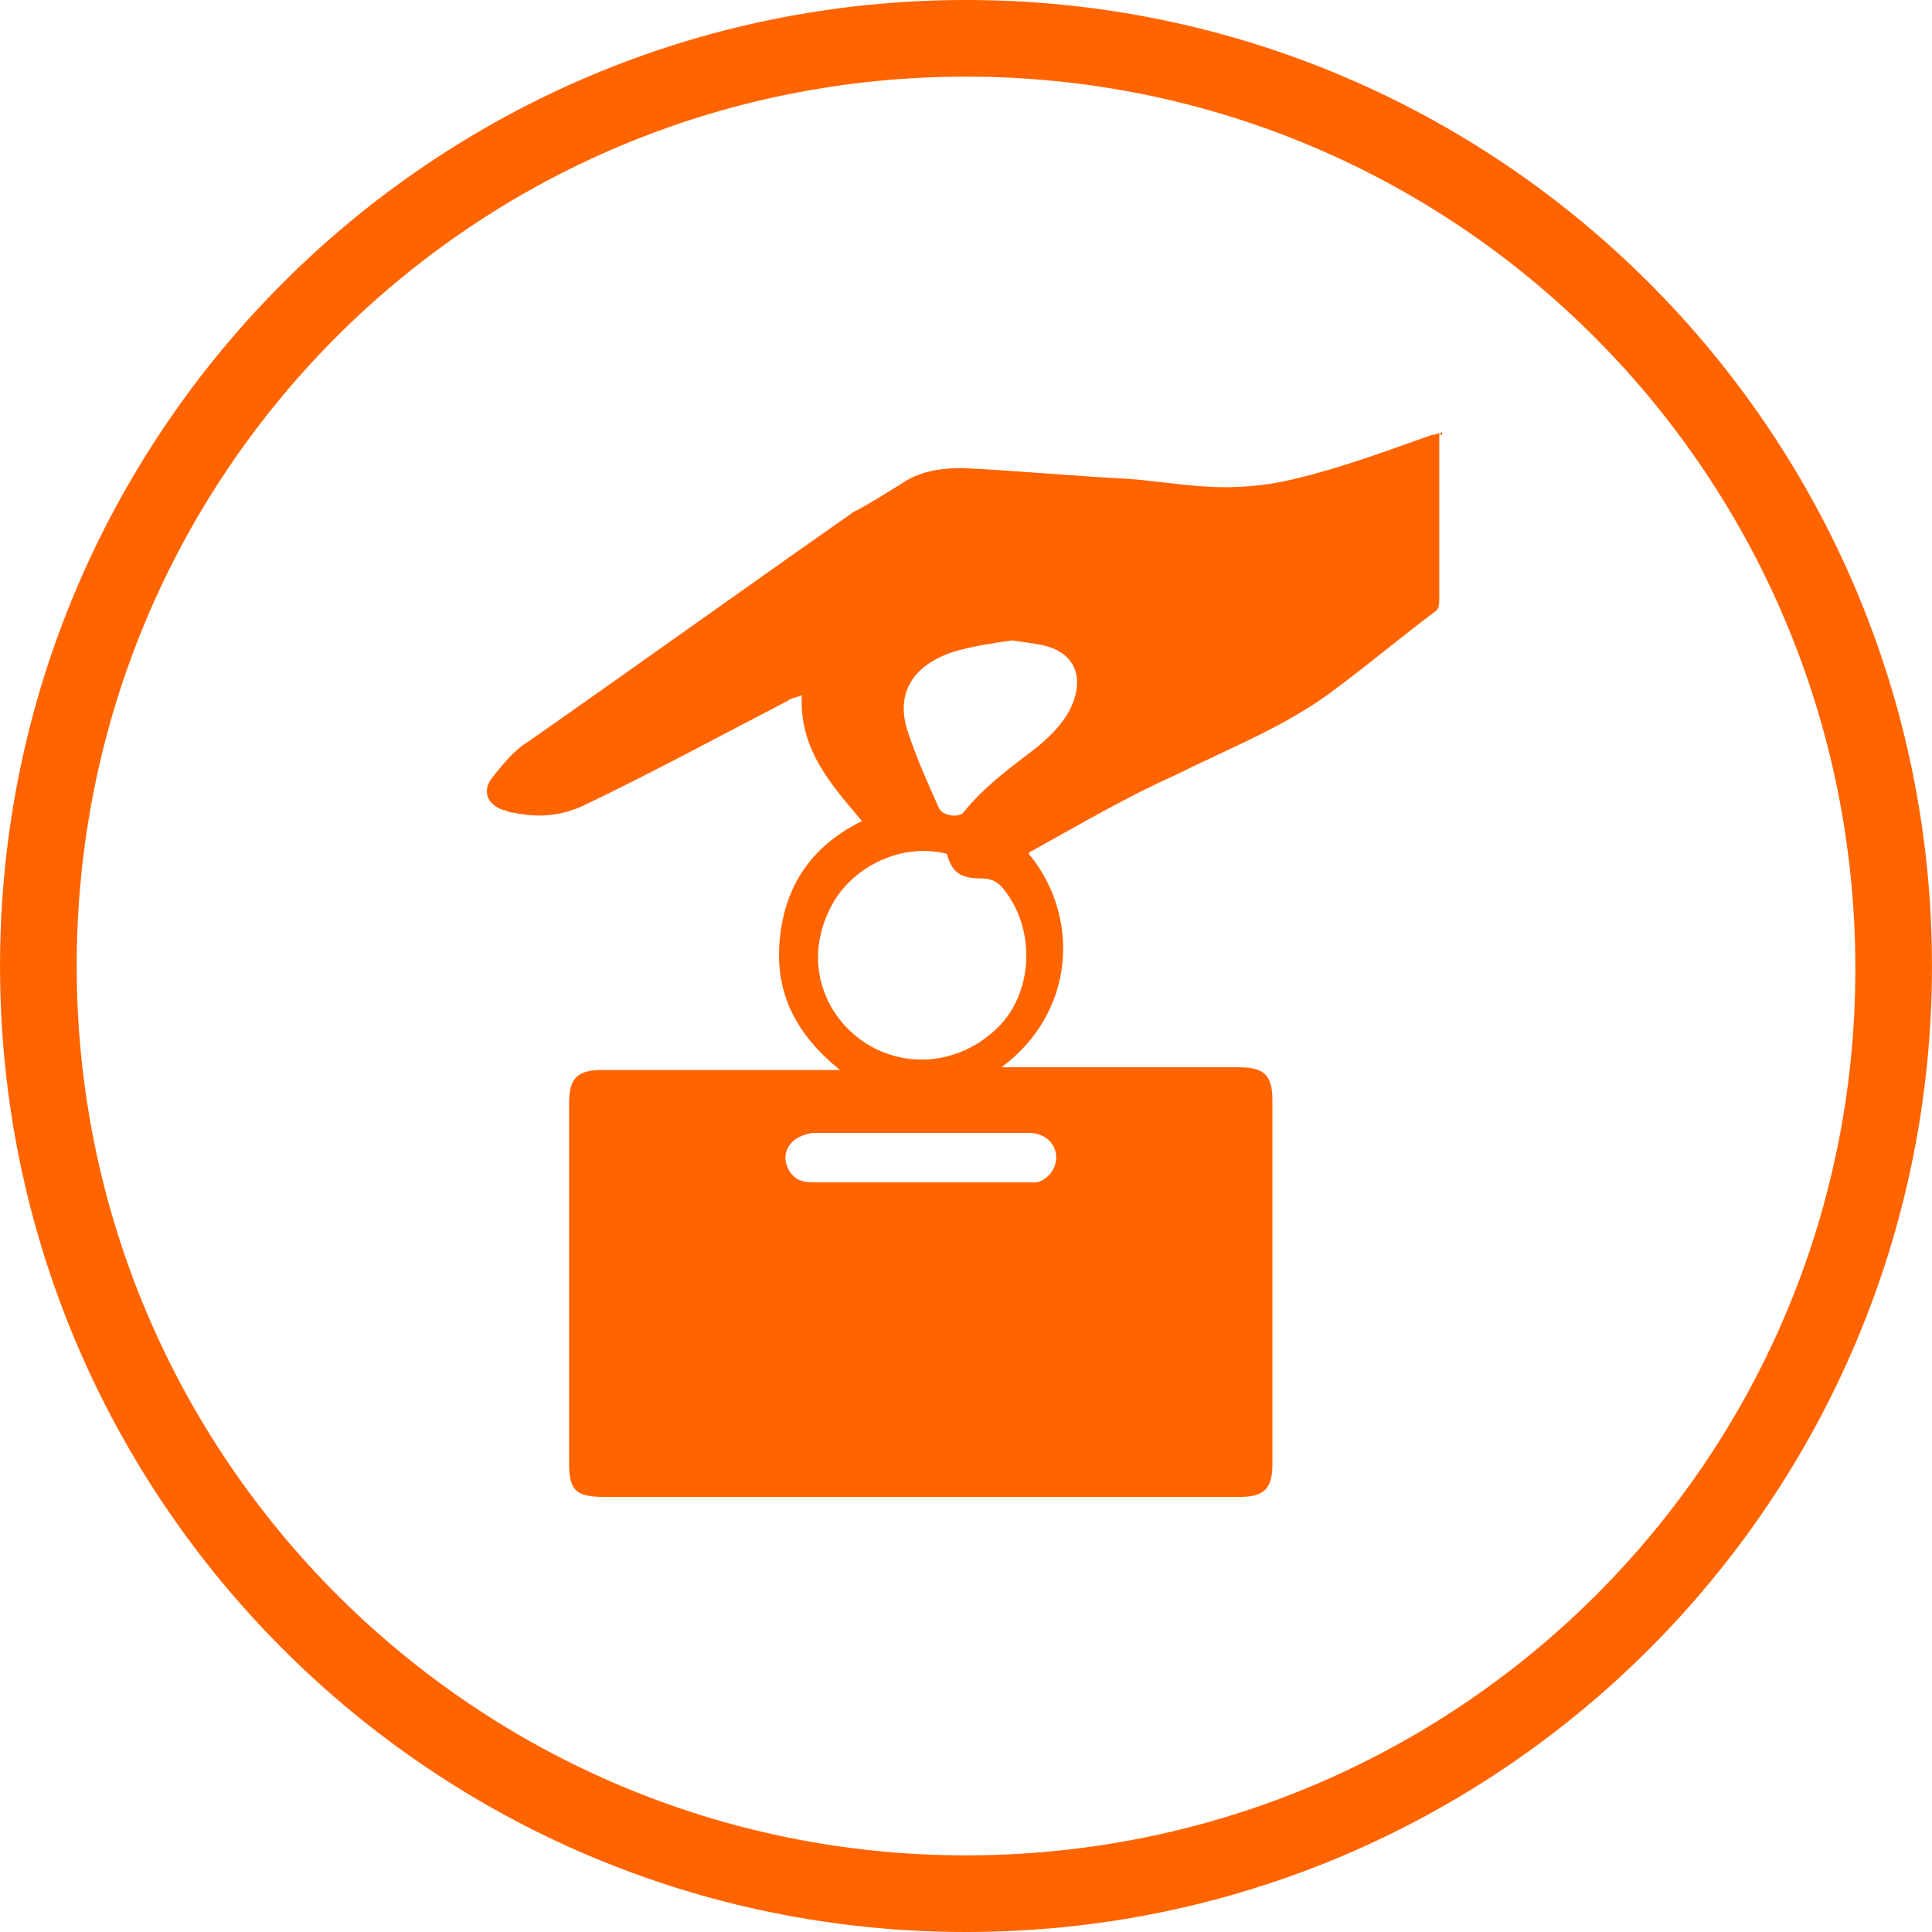 <?xml version="1.0" encoding="UTF-8" standalone="no"?>
<svg
   xmlns:dc="http://purl.org/dc/elements/1.1/"
   xmlns:cc="http://creativecommons.org/ns#"
   xmlns:rdf="http://www.w3.org/1999/02/22-rdf-syntax-ns#"
   xmlns:svg="http://www.w3.org/2000/svg"
   xmlns="http://www.w3.org/2000/svg"
   height="30"
   width="30"
   xml:space="preserve"
   viewBox="0 0 30 30"
   y="0px"
   x="0px"
   id="Layer_1"
   version="1.1"><defs
     id="defs89" /><style
     id="style3"
     type="text/css">
	.st0{fill:#FF6400;}
	.st1{font-family:'MyriadPro-Regular';}
	.st2{font-size:10.31px;}
</style><path
     id="path25"
     d="M 15,0 C 6.714,0 4.1515e-4,6.714 4.1515e-4,15 c 0,8.286 6.714,15 15,15 8.286,0 14.999,-6.714 14.999,-15 0,-8.286 -6.713,-15 -14.999,-15 z m 0,1.19 c 7.649,0 13.81,6.204 13.81,13.852 0,7.649 -6.204,13.768 -13.81,13.768 C 7.394,28.81 1.191,22.649 1.191,15 c 0,-7.649 6.161,-13.81 13.81,-13.81 z m 7.351,5.524 0,0.011 c 0.002,-6.37e-4 0.004,-0.001 0.007,-0.002 -0.003,-0.006 -0.003,-0.001 -0.007,-0.009 z m 0.007,0.009 c 0.032,0.057 0.036,0.029 0.036,-0.009 -0.009,0 -0.024,0.006 -0.036,0.009 z m -0.007,0.002 c -0.044,0.012 -0.095,0.032 -0.127,0.032 -0.722,0.255 -1.402,0.51 -2.125,0.68 -0.34,0.085 -0.722,0.128 -1.062,0.128 -0.51,0 -0.977,-0.085 -1.487,-0.128 -0.85,-0.042 -1.743,-0.127 -2.593,-0.169 -0.34,0 -0.679,0.042 -0.977,0.255 -0.212,0.127 -0.468,0.297 -0.723,0.425 -1.7,1.19 -3.356,2.38 -5.056,3.569 -0.212,0.127 -0.383,0.339 -0.553,0.552 -0.17,0.212 -0.085,0.425 0.17,0.51 0.042,0 0.085,0.042 0.17,0.042 0.382,0.085 0.765,0.042 1.105,-0.128 1.062,-0.51 2.082,-1.062 3.145,-1.614 0.042,-0.042 0.127,-0.043 0.212,-0.085 -0.042,0.85 0.467,1.402 0.934,1.954 -0.765,0.382 -1.19,0.978 -1.275,1.827 -0.085,0.85 0.255,1.488 0.934,2.04 l -0.212,0 -3.484,0 c -0.382,0 -0.51,0.127 -0.51,0.51 l 0,5.609 c 0,0.425 0.127,0.51 0.552,0.51 l 9.859,0 c 0.382,0 0.51,-0.128 0.51,-0.51 l 0,-5.651 c 0,-0.382 -0.127,-0.51 -0.51,-0.51 l -3.485,0 -0.212,0 c 1.147,-0.85 1.232,-2.337 0.425,-3.314 0,0 -1.66e-4,-0.042 0.042,-0.042 0.765,-0.425 1.488,-0.85 2.252,-1.19 0.85,-0.425 1.742,-0.765 2.507,-1.359 0.51,-0.382 1.02,-0.808 1.53,-1.19 0.042,-0.042 0.042,-0.128 0.042,-0.17 l 0,-2.581 z m -6.629,3.218 c 0.212,0.042 0.425,0.043 0.637,0.128 0.297,0.127 0.425,0.382 0.34,0.722 -0.085,0.34 -0.34,0.595 -0.595,0.808 -0.382,0.297 -0.808,0.595 -1.148,1.02 -0.085,0.085 -0.339,0.042 -0.382,-0.085 -0.17,-0.382 -0.341,-0.765 -0.468,-1.147 -0.212,-0.595 0.043,-1.062 0.723,-1.275 0.297,-0.085 0.595,-0.128 0.892,-0.17 z m -1.276,3.274 c 0.085,0.006 0.171,0.019 0.256,0.041 0.085,0.297 0.213,0.383 0.553,0.383 0.127,0 0.212,0.042 0.297,0.127 0.552,0.637 0.51,1.7 -0.127,2.252 -0.722,0.637 -1.742,0.552 -2.337,-0.128 -0.467,-0.552 -0.51,-1.275 -0.128,-1.912 0.297,-0.483 0.888,-0.804 1.486,-0.763 z m -1.827,4.375 0.85,0 0.893,0 1.614,0 c 0.255,0 0.425,0.17 0.425,0.383 0,0.17 -0.127,0.34 -0.297,0.383 l -0.085,0 -3.399,0 c -0.17,0 -0.297,-0.042 -0.382,-0.212 -0.127,-0.255 0.042,-0.51 0.382,-0.553 z"
     style="fill:#ff6400" /></svg>